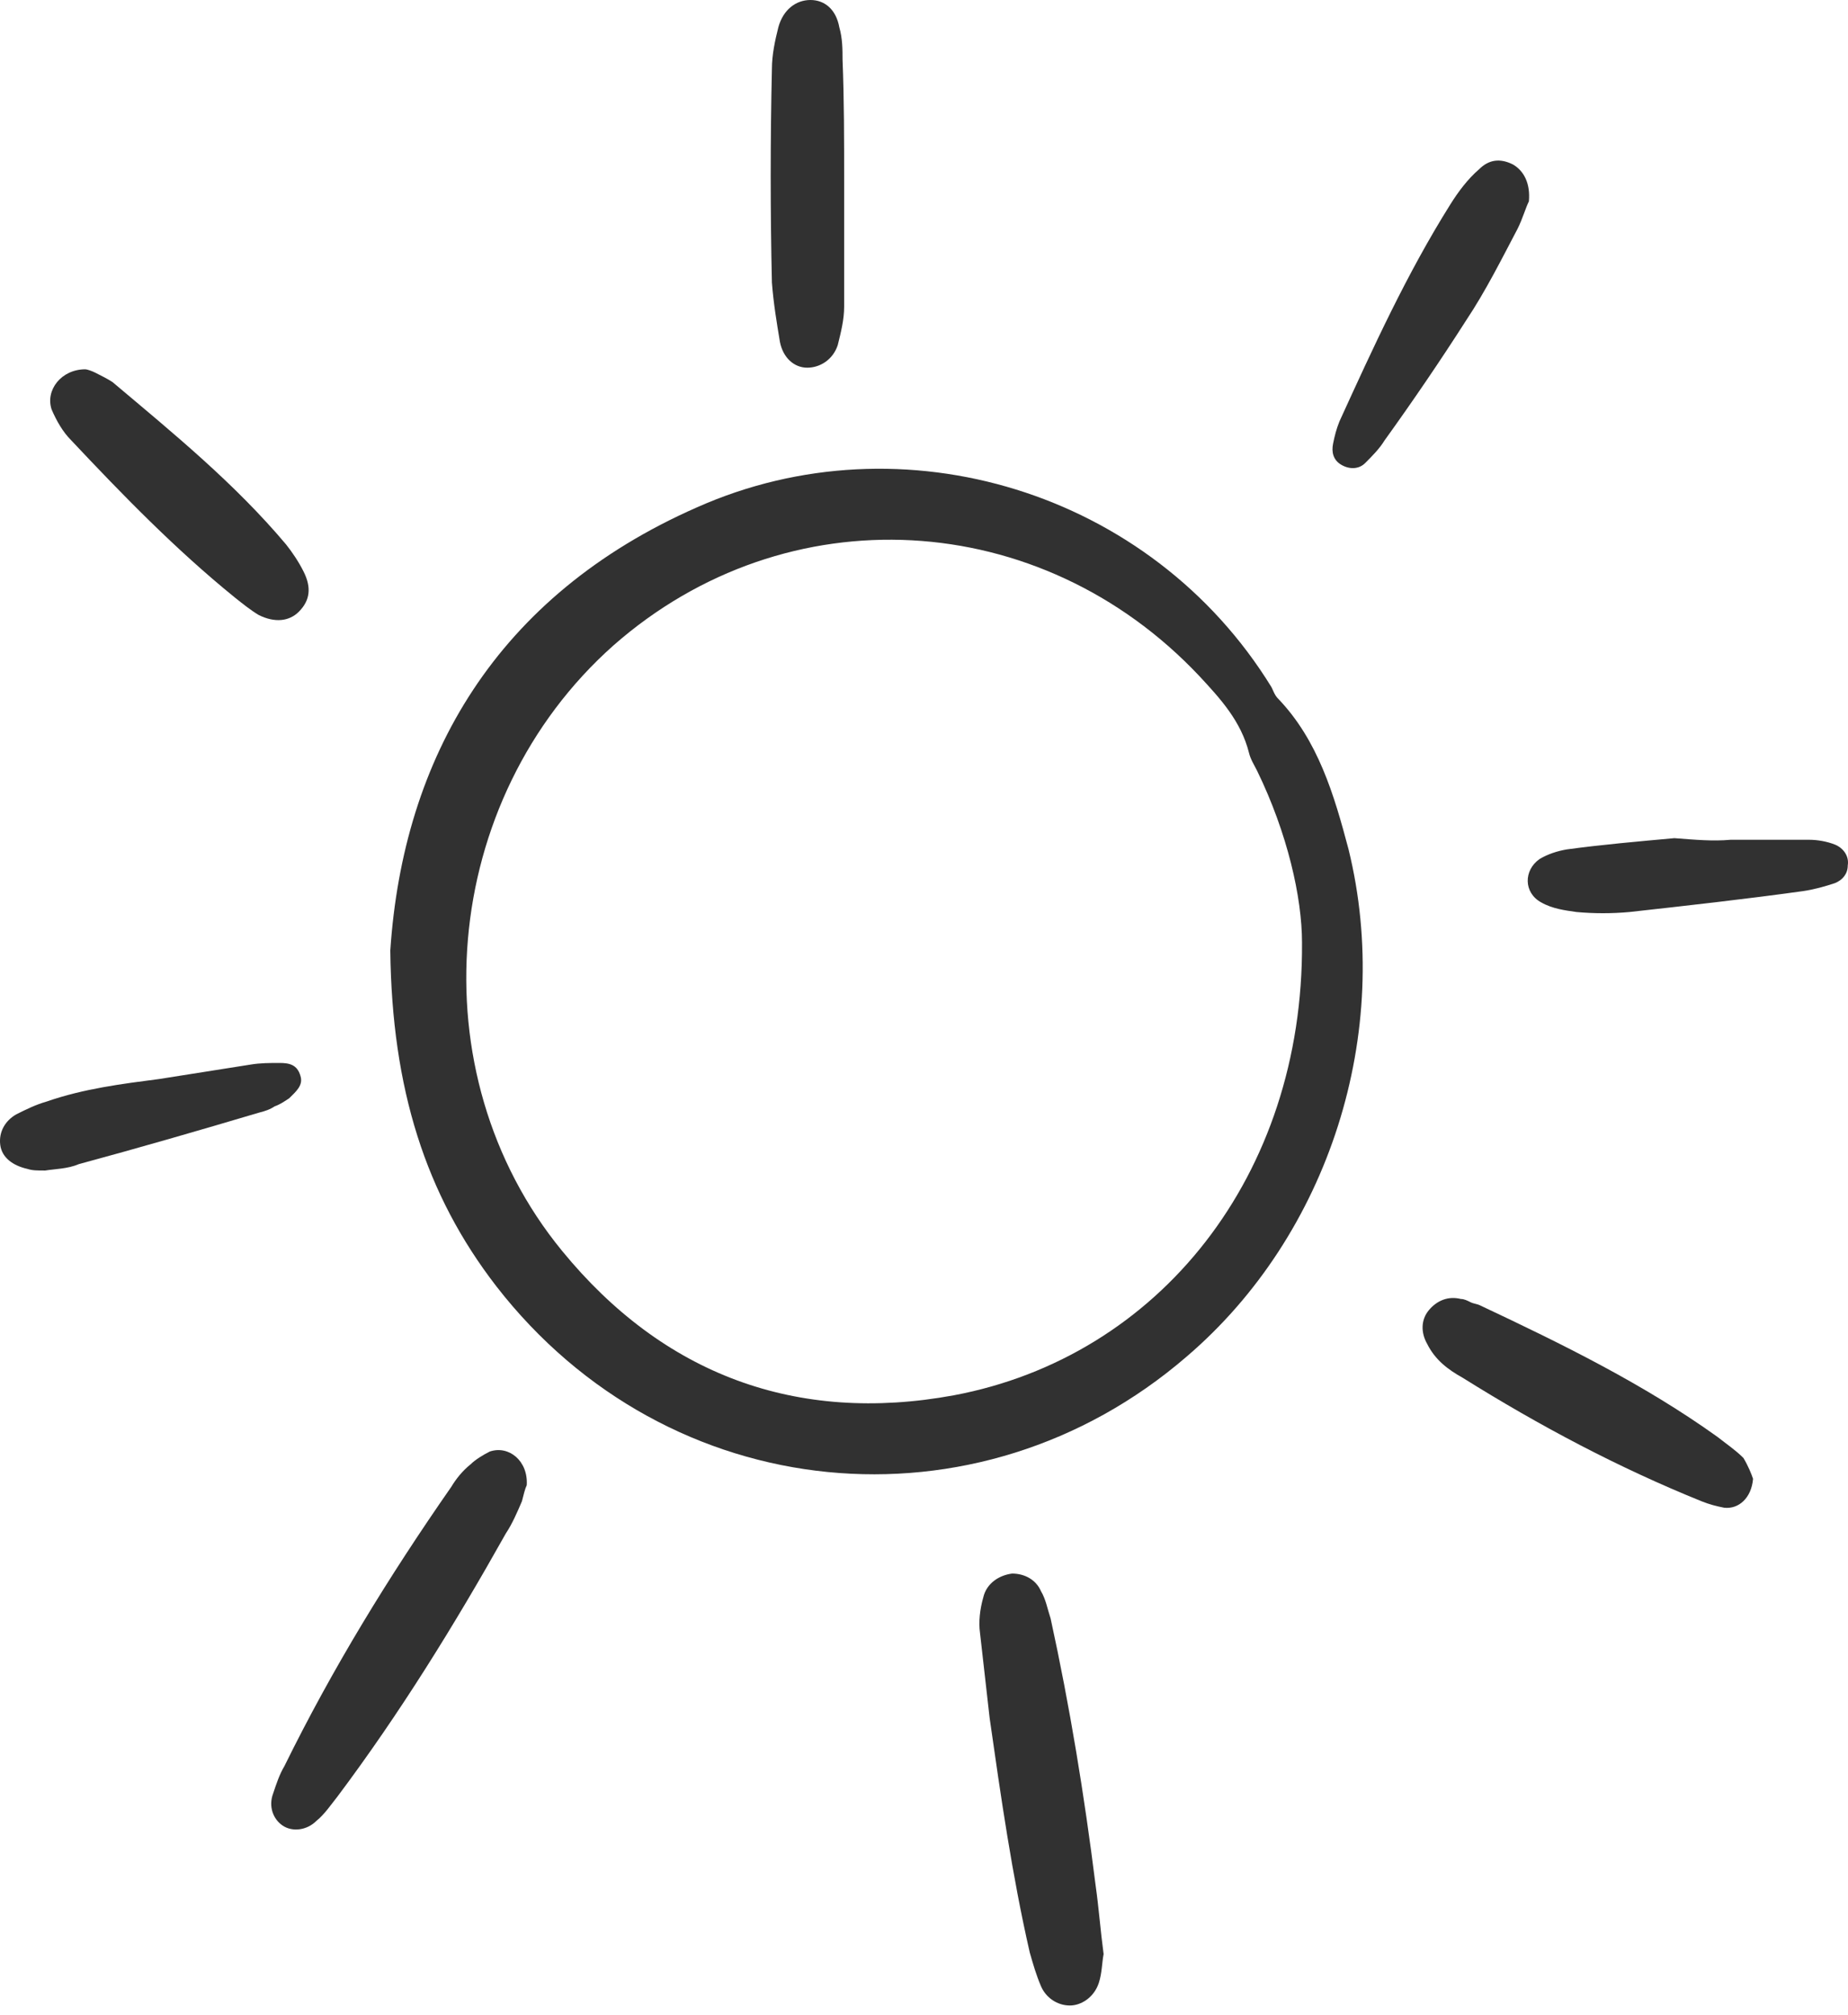 <svg width="100" height="109" viewBox="0 0 100 109" fill="none" xmlns="http://www.w3.org/2000/svg">
<path d="M21.12 51.419C21.814 40.996 26.852 32.224 37.709 27.447C48.827 22.496 62.29 26.578 68.805 37.175C68.891 37.348 68.978 37.609 69.152 37.783C71.323 40.041 72.192 42.994 72.974 45.947C75.406 55.849 71.931 66.793 64.201 73.394C52.91 83.123 36.146 81.559 26.852 69.573C23.03 64.622 21.206 58.889 21.12 51.419ZM70.455 50.985C70.455 48.553 69.673 45.079 68.023 41.691C67.849 41.344 67.675 41.083 67.589 40.736C67.154 38.999 66.025 37.783 64.896 36.567C56.297 27.447 42.574 26.665 33.193 34.916C23.812 43.255 22.509 58.021 30.413 67.662C35.886 74.35 43.095 77.043 51.607 75.479C62.724 73.394 70.542 63.58 70.455 50.985Z" fill="#313131"/>
<path d="M59.719 105.706C59.632 106.141 59.632 106.749 59.458 107.27C59.198 108.052 58.503 108.486 57.895 108.486C57.2 108.486 56.592 108.052 56.331 107.444C56.071 106.836 55.897 106.228 55.723 105.62C54.768 101.45 54.16 97.194 53.552 92.938C53.378 91.375 53.204 89.898 53.031 88.335C52.944 87.727 53.031 87.032 53.204 86.424C53.378 85.642 54.073 85.208 54.768 85.121C55.463 85.121 56.071 85.469 56.331 86.076C56.592 86.511 56.679 87.032 56.852 87.553C57.895 92.33 58.676 97.108 59.284 101.972C59.458 103.188 59.545 104.404 59.719 105.706Z" fill="#313131"/>
<path d="M28.503 80.343C28.416 80.517 28.329 80.864 28.242 81.212C27.981 81.82 27.721 82.428 27.373 82.949C24.594 87.9 21.641 92.677 18.253 97.194C17.906 97.628 17.558 98.149 17.124 98.497C16.603 99.018 15.821 99.105 15.3 98.757C14.779 98.41 14.518 97.715 14.779 97.02C14.953 96.499 15.126 95.978 15.387 95.543C17.993 90.245 21.033 85.294 24.42 80.43C24.681 79.996 25.028 79.562 25.462 79.214C25.723 78.954 26.157 78.693 26.505 78.519C27.547 78.172 28.589 79.04 28.503 80.343Z" fill="#313131"/>
<path d="M94.862 79.996C94.775 81.039 94.081 81.647 93.299 81.56C92.865 81.473 92.517 81.386 92.083 81.213C87.566 79.388 83.31 77.13 79.141 74.525C78.359 74.09 77.664 73.569 77.23 72.701C76.883 72.093 76.883 71.398 77.317 70.876C77.751 70.355 78.359 70.095 79.054 70.268C79.228 70.268 79.402 70.355 79.575 70.442C79.749 70.529 79.923 70.529 80.096 70.616C84.526 72.701 88.956 74.872 92.951 77.738C93.386 78.086 93.907 78.433 94.341 78.867C94.602 79.302 94.775 79.736 94.862 79.996Z" fill="#313131"/>
<path d="M45.679 9.815C45.679 12.073 45.679 14.332 45.679 16.59C45.679 17.285 45.505 17.98 45.331 18.674C45.071 19.456 44.376 19.89 43.681 19.89C42.986 19.89 42.378 19.369 42.205 18.501C42.031 17.458 41.857 16.416 41.77 15.287C41.683 11.465 41.683 7.557 41.77 3.735C41.77 2.953 41.944 2.171 42.118 1.477C42.378 0.521 43.073 0 43.855 0C44.636 0 45.245 0.521 45.418 1.477C45.592 2.085 45.592 2.693 45.592 3.214C45.679 5.385 45.679 7.643 45.679 9.815Z" fill="#313131"/>
<path d="M4.617 19.977C4.704 19.977 4.964 20.064 5.138 20.151C5.485 20.325 5.833 20.499 6.093 20.672C9.394 23.452 12.694 26.144 15.474 29.445C15.821 29.879 16.169 30.401 16.429 30.922C16.864 31.79 16.777 32.485 16.169 33.093C15.648 33.614 14.866 33.701 13.997 33.267C13.563 33.006 13.129 32.659 12.694 32.311C9.481 29.706 6.614 26.753 3.835 23.799C3.401 23.365 3.053 22.757 2.793 22.149C2.445 21.107 3.314 19.977 4.617 19.977Z" fill="#313131"/>
<path d="M82.732 10.892C82.558 11.239 82.385 11.847 82.124 12.368C81.255 14.019 80.387 15.756 79.344 17.319C77.955 19.491 76.478 21.662 74.915 23.834C74.654 24.268 74.22 24.702 73.872 25.05C73.525 25.397 73.004 25.397 72.57 25.136C72.135 24.876 72.048 24.442 72.135 24.007C72.222 23.573 72.309 23.226 72.483 22.791C74.307 18.796 76.131 14.8 78.476 11.066C78.91 10.371 79.431 9.676 80.039 9.155C80.561 8.633 81.168 8.547 81.863 8.894C82.471 9.241 82.819 9.936 82.732 10.892Z" fill="#313131"/>
<path d="M93.646 45.427C95.036 45.427 96.512 45.427 97.902 45.427C98.336 45.427 98.858 45.514 99.292 45.687C99.726 45.861 100.073 46.295 99.987 46.816C99.987 47.251 99.726 47.598 99.292 47.772C98.771 47.946 98.163 48.119 97.555 48.206C94.428 48.64 91.301 48.988 88.174 49.335C87.219 49.422 86.263 49.422 85.308 49.335C84.7 49.248 84.005 49.162 83.397 48.814C82.441 48.293 82.441 47.077 83.31 46.469C83.744 46.208 84.265 46.035 84.787 45.948C86.697 45.687 88.695 45.514 90.606 45.34C91.735 45.427 92.691 45.514 93.646 45.427Z" fill="#313131"/>
<path d="M2.445 63.319C2.011 63.319 1.75 63.319 1.49 63.233C0.708 63.059 0.1 62.625 0.013 61.93C-0.074 61.235 0.274 60.627 0.882 60.279C1.403 60.019 1.924 59.758 2.532 59.585C4.53 58.89 6.614 58.629 8.612 58.369C10.262 58.108 11.913 57.847 13.563 57.587C14.084 57.5 14.605 57.5 15.127 57.5C15.648 57.5 16.082 57.587 16.256 58.195C16.429 58.716 15.995 59.063 15.648 59.411C15.387 59.585 15.127 59.758 14.866 59.845C14.605 60.019 14.345 60.106 13.997 60.193C10.784 61.148 7.483 62.103 4.269 62.972C3.661 63.233 2.966 63.233 2.445 63.319Z" fill="#313131"/>
</svg>
